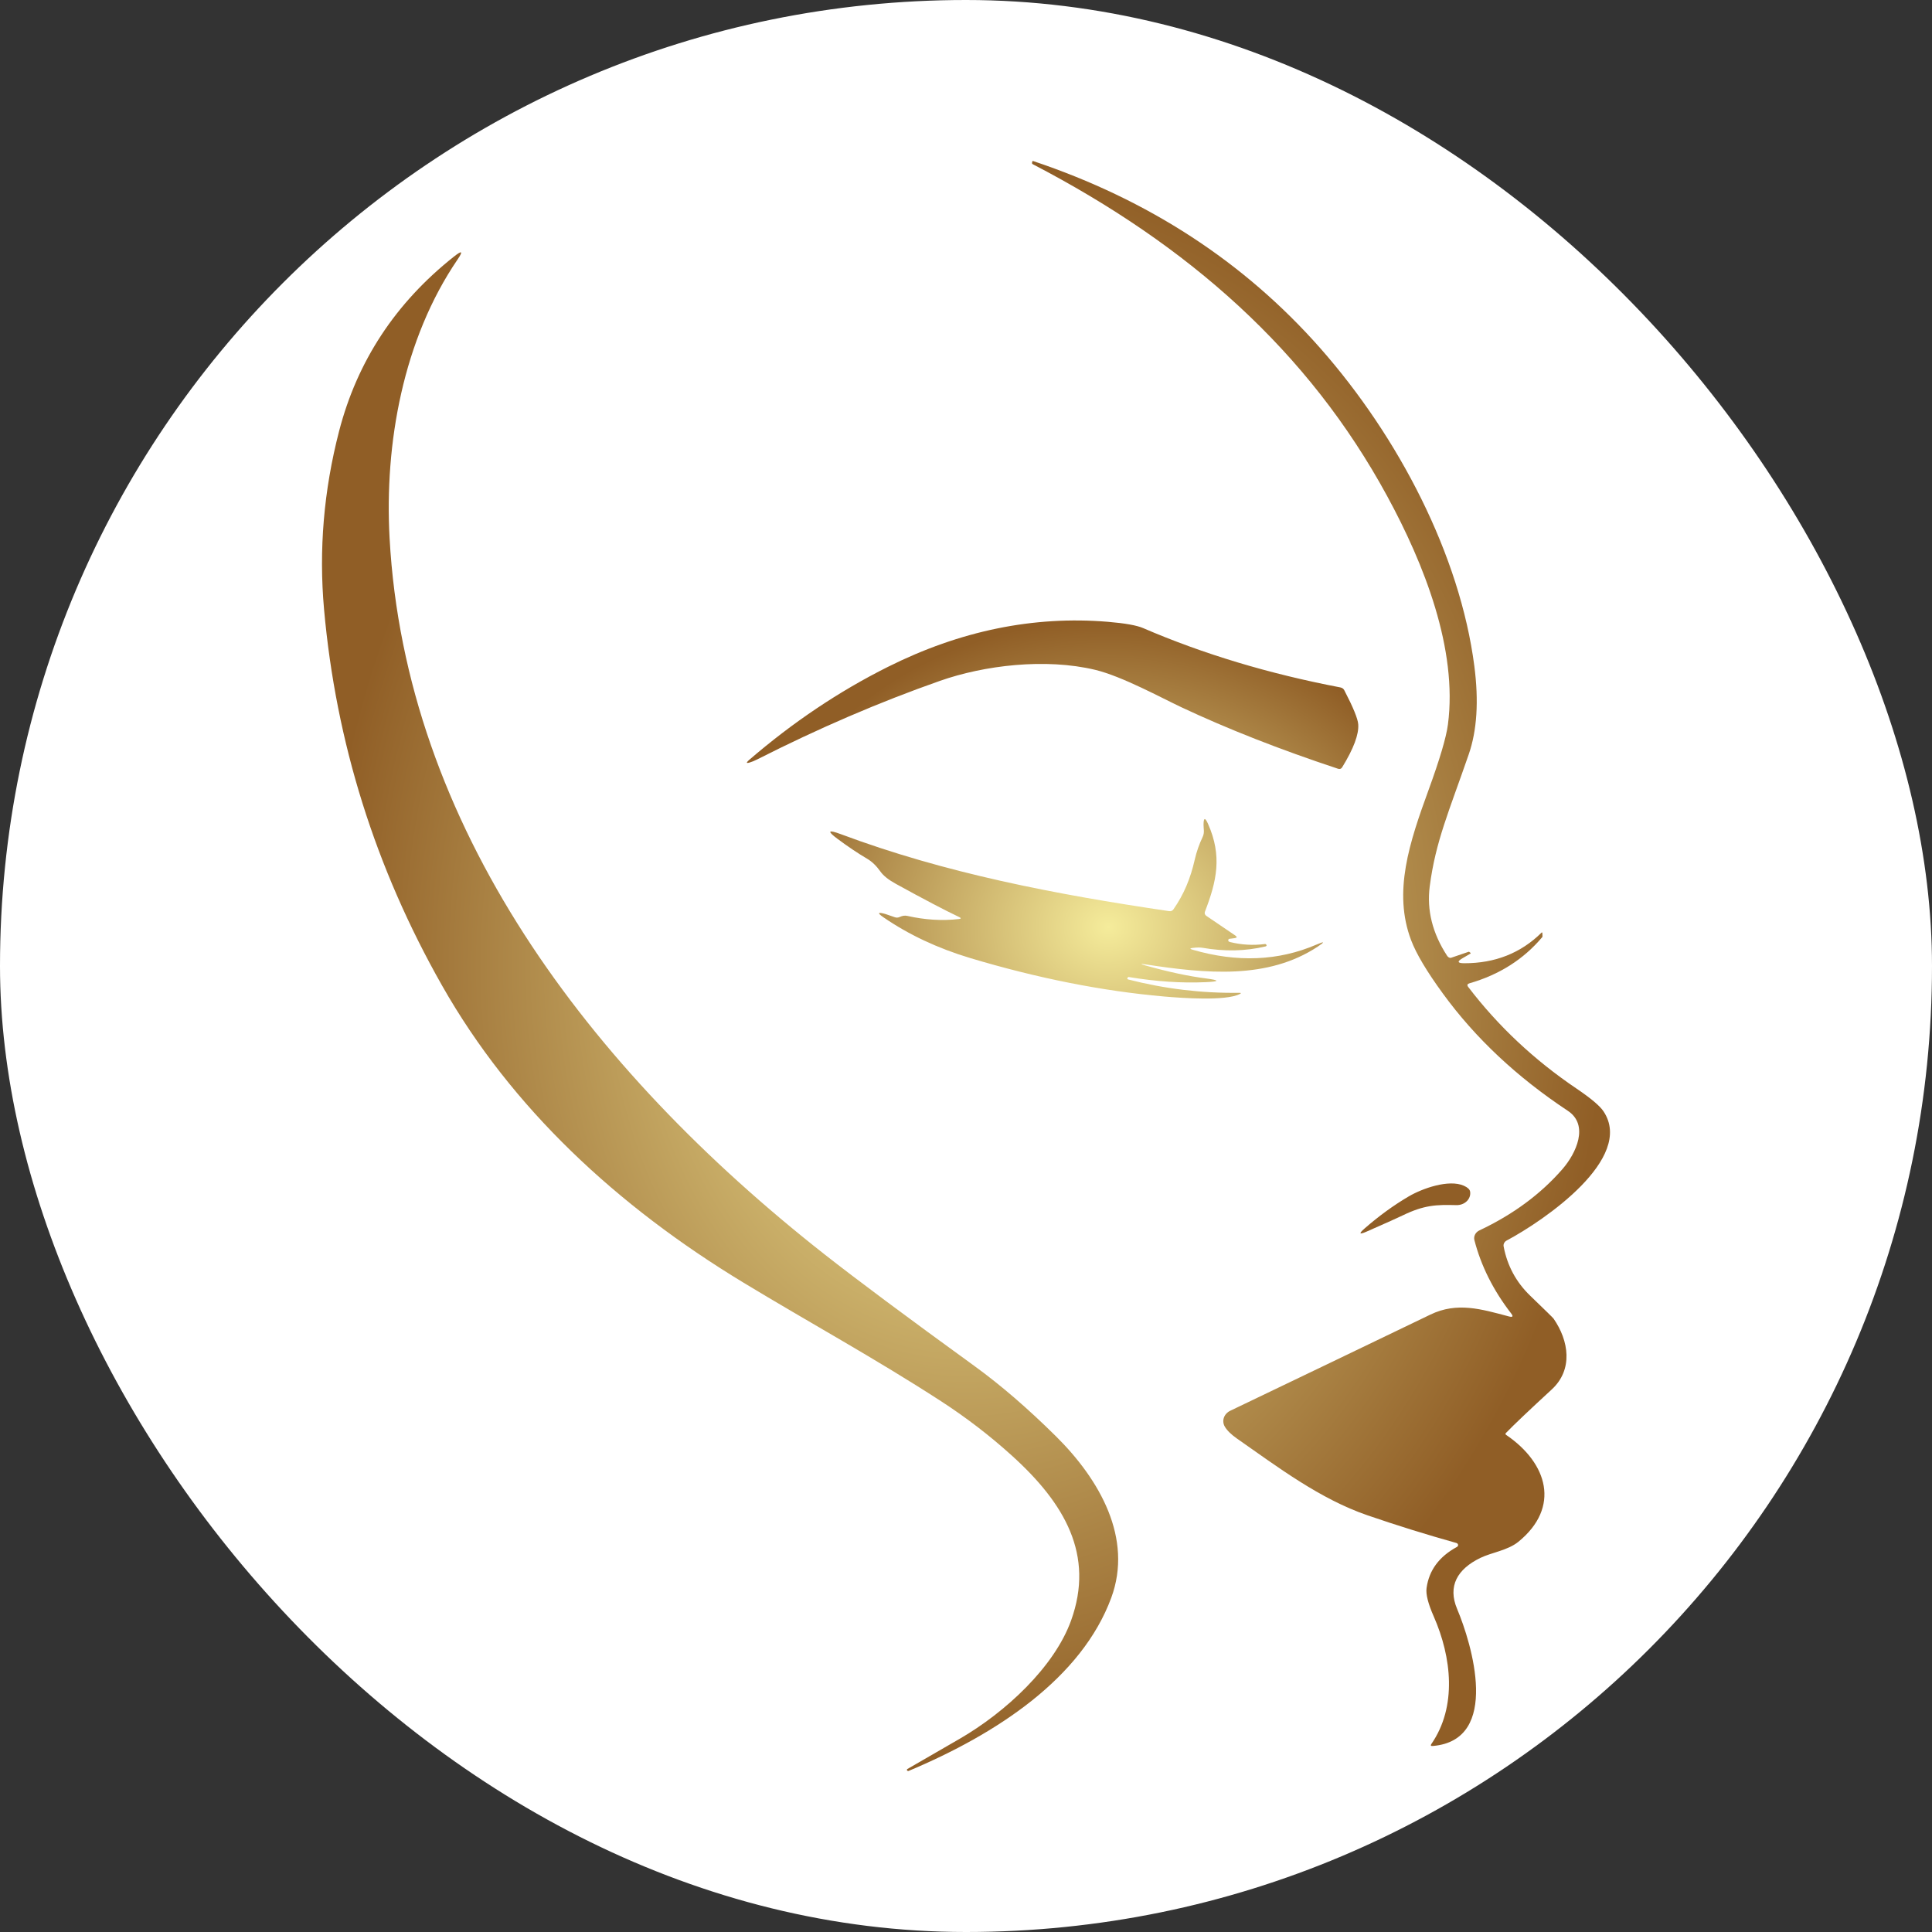<svg width="120" height="120" viewBox="0 0 120 120" fill="none" xmlns="http://www.w3.org/2000/svg">
<rect x="0" y="0" width="120" height="120" fill="#333333" stroke="none"/>
<rect width="120" height="120" rx="60" fill="white"/>
<path d="M93.867 81.589C94.004 81.769 93.957 81.828 93.724 81.767C92.016 81.314 90.507 80.848 88.842 81.653C84.681 83.657 80.539 85.648 76.416 87.623C76.225 87.715 76.082 87.869 76.018 88.053C75.954 88.238 75.974 88.437 76.074 88.609C76.212 88.847 76.463 89.094 76.828 89.35C79.387 91.137 81.981 93.102 84.938 94.119C86.746 94.74 88.586 95.313 90.457 95.837C90.486 95.845 90.511 95.86 90.529 95.88C90.548 95.9 90.56 95.925 90.564 95.951C90.567 95.978 90.562 96.004 90.549 96.028C90.535 96.051 90.515 96.071 90.49 96.084C89.386 96.684 88.759 97.534 88.607 98.635C88.552 99.016 88.702 99.606 89.055 100.407C90.166 102.939 90.507 106.003 88.906 108.32C88.842 108.415 88.872 108.457 88.995 108.446C93.237 108.088 91.408 102.077 90.504 99.934C89.906 98.515 90.522 97.46 91.938 96.769C92.639 96.426 93.642 96.303 94.308 95.764C96.938 93.622 96.133 90.881 93.55 89.125C93.498 89.089 93.493 89.049 93.536 89.005C94.041 88.485 94.987 87.586 96.375 86.308C97.728 85.066 97.443 83.266 96.493 81.9C96.457 81.849 95.974 81.376 95.044 80.48C94.169 79.637 93.619 78.616 93.393 77.416C93.379 77.346 93.39 77.273 93.424 77.209C93.457 77.143 93.512 77.089 93.582 77.051C95.913 75.809 101.542 71.952 99.599 69.031C99.374 68.69 98.812 68.216 97.912 67.608C95.291 65.837 93.05 63.734 91.191 61.298C91.108 61.188 91.136 61.113 91.276 61.073C93.126 60.541 94.633 59.584 95.795 58.202C95.805 58.192 95.808 58.168 95.806 58.132L95.799 57.949C95.799 57.943 95.798 57.938 95.795 57.933C95.792 57.928 95.789 57.923 95.784 57.92C95.779 57.917 95.774 57.916 95.769 57.916C95.764 57.916 95.76 57.917 95.756 57.92C94.463 59.198 92.858 59.834 90.941 59.828C90.526 59.826 90.491 59.723 90.835 59.52L91.319 59.238C91.354 59.217 91.355 59.195 91.322 59.172L91.24 59.112C91.238 59.11 91.208 59.119 91.151 59.14L90.13 59.489C90.091 59.502 90.045 59.496 89.999 59.473C89.953 59.449 89.911 59.41 89.881 59.362C88.972 57.968 88.613 56.532 88.803 55.055C89.166 52.251 90.009 50.381 91.226 46.854C91.739 45.369 91.855 43.545 91.575 41.381C90.685 34.486 86.878 27.149 81.992 21.613C77.273 16.27 71.332 12.4 64.167 10.002C64.162 10 64.157 10 64.152 10C64.147 10 64.141 10.002 64.137 10.004C64.133 10.006 64.129 10.009 64.126 10.012C64.123 10.016 64.122 10.02 64.121 10.024L64.103 10.103C64.094 10.148 64.11 10.181 64.153 10.202C73.836 15.24 81.266 21.81 86.159 30.813C88.465 35.05 90.543 40.329 89.934 44.997C89.83 45.796 89.431 47.145 88.739 49.044C87.543 52.324 86.511 55.394 87.646 58.395C87.964 59.238 88.624 60.346 89.625 61.717C91.636 64.478 94.221 66.903 97.379 68.993C98.717 69.88 97.895 71.635 97.055 72.605C95.703 74.162 93.982 75.434 91.891 76.421C91.771 76.477 91.675 76.567 91.619 76.677C91.562 76.787 91.548 76.911 91.578 77.029C91.991 78.63 92.754 80.15 93.867 81.589ZM56.435 109.996C61.943 107.686 67.185 104.213 69.021 99.244C70.384 95.552 68.309 91.907 65.591 89.214C63.84 87.481 62.153 86.027 60.531 84.85C56.329 81.804 53.213 79.482 51.182 77.885C36.528 66.359 25.18 51.294 24.198 33.427C23.874 27.546 25.042 21.068 28.426 16.109C28.777 15.593 28.7 15.536 28.194 15.938C24.567 18.811 22.189 22.427 21.06 26.785C20.108 30.467 19.798 34.153 20.127 37.842C20.865 46.108 23.307 53.898 27.454 61.209C31.778 68.837 38.336 74.912 46.165 79.659C50.318 82.175 54.364 84.381 58.438 87.024C60.009 88.042 61.477 89.169 62.843 90.405C66.149 93.391 67.986 96.588 66.53 100.644C65.491 103.538 62.452 106.355 59.602 108.003C58.086 108.879 57.005 109.504 56.36 109.876C56.345 109.886 56.335 109.9 56.332 109.917C56.328 109.933 56.331 109.95 56.34 109.964C56.349 109.978 56.363 109.99 56.381 109.995C56.398 110.001 56.417 110.002 56.435 109.996Z" fill="url(#paint0_radial_25_7)"/>
<path d="M84.362 44.987C84.336 44.637 84.047 43.932 83.497 42.874C83.447 42.777 83.364 42.718 83.248 42.696C78.821 41.851 74.738 40.623 71 39.011C70.603 38.84 69.873 38.71 68.808 38.621C64.193 38.241 59.64 39.175 55.147 41.422C52.112 42.939 49.237 44.868 46.521 47.209C46.457 47.264 46.414 47.312 46.393 47.355C46.382 47.375 46.392 47.386 46.421 47.387C46.451 47.388 46.5 47.379 46.563 47.361C46.626 47.343 46.701 47.316 46.782 47.283C46.863 47.249 46.947 47.211 47.026 47.171C50.846 45.234 54.629 43.607 58.378 42.291C61.118 41.327 64.922 40.861 68.028 41.606C69.701 42.009 72.177 43.365 73.373 43.926C76.248 45.278 79.493 46.552 83.106 47.748C83.219 47.784 83.305 47.755 83.362 47.662C84.076 46.5 84.409 45.609 84.362 44.987ZM71.174 59.904C74.903 60.471 78.736 60.855 81.849 58.795C82.305 58.493 82.278 58.451 81.768 58.671C79.407 59.687 76.841 59.793 74.071 58.988C73.893 58.935 73.896 58.898 74.081 58.877C74.335 58.846 74.536 58.842 74.683 58.868C76.059 59.108 77.363 59.081 78.597 58.785C78.661 58.77 78.682 58.741 78.661 58.697V58.693C78.64 58.651 78.609 58.632 78.569 58.636C77.835 58.729 77.114 58.688 76.405 58.513C76.35 58.5 76.315 58.479 76.298 58.449C76.284 58.422 76.283 58.393 76.295 58.364C76.306 58.334 76.326 58.317 76.352 58.313L76.675 58.272C76.839 58.249 76.855 58.193 76.722 58.104L74.921 56.881C74.879 56.852 74.849 56.812 74.835 56.767C74.82 56.722 74.821 56.674 74.839 56.63C75.579 54.716 75.917 53.167 75.035 51.176C74.852 50.763 74.758 50.777 74.754 51.221C74.75 51.471 74.832 51.706 74.697 51.988C74.481 52.442 74.319 52.909 74.209 53.389C73.942 54.564 73.537 55.547 72.879 56.488C72.817 56.574 72.728 56.609 72.612 56.592C65.505 55.543 58.709 54.235 52.221 51.81C51.427 51.515 51.36 51.613 52.022 52.105C52.679 52.593 53.29 53.003 53.855 53.335C54.158 53.512 54.436 53.779 54.687 54.136C54.87 54.394 55.19 54.649 55.648 54.9C57.352 55.838 58.661 56.525 59.577 56.96C59.712 57.025 59.704 57.067 59.552 57.084C58.518 57.202 57.45 57.136 56.349 56.887C56.207 56.855 56.051 56.877 55.883 56.954C55.781 57.002 55.678 57.008 55.574 56.969C55.279 56.864 55.086 56.797 54.993 56.77C54.517 56.635 54.475 56.702 54.869 56.973C56.442 58.054 58.238 58.898 60.257 59.505C64.444 60.76 68.458 61.556 72.298 61.894C73.459 61.995 76.099 62.179 76.985 61.751C77.108 61.692 77.1 61.664 76.96 61.666C74.64 61.695 72.348 61.42 70.085 60.839C70.026 60.824 70.006 60.794 70.025 60.75L70.028 60.747C70.047 60.698 70.079 60.678 70.124 60.687C71.804 60.965 73.391 61.071 74.885 61.004C75.768 60.963 75.773 60.886 74.9 60.772C73.813 60.633 72.565 60.365 71.156 59.97C70.803 59.871 70.809 59.849 71.174 59.904ZM87.127 75.489C88.472 74.839 89.223 74.82 90.457 74.852C90.579 74.855 90.701 74.835 90.813 74.793C90.925 74.75 91.025 74.687 91.107 74.607C91.188 74.527 91.249 74.432 91.284 74.329C91.319 74.227 91.329 74.118 91.311 74.012C91.29 73.877 91.161 73.755 90.924 73.648C89.991 73.233 88.347 73.812 87.49 74.316C86.555 74.866 85.643 75.529 84.753 76.306C84.378 76.636 84.427 76.697 84.899 76.49C86.111 75.956 86.854 75.622 87.127 75.489Z" fill="url(#paint1_radial_25_7)"/>
<defs>
<radialGradient id="paint0_radial_25_7" cx="0" cy="0" r="1" gradientUnits="userSpaceOnUse" gradientTransform="translate(60 60) rotate(180) scale(40 50)">
<stop stop-color="#F5EC9B"/>
<stop offset="1" stop-color="#905E26"/>
</radialGradient>
<radialGradient id="paint1_radial_25_7" cx="0" cy="0" r="1" gradientUnits="userSpaceOnUse" gradientTransform="translate(68.854 57.574) rotate(180) scale(22.466 19.036)">
<stop stop-color="#F5EC9B"/>
<stop offset="1" stop-color="#905E26"/>
</radialGradient>
</defs>
</svg>
